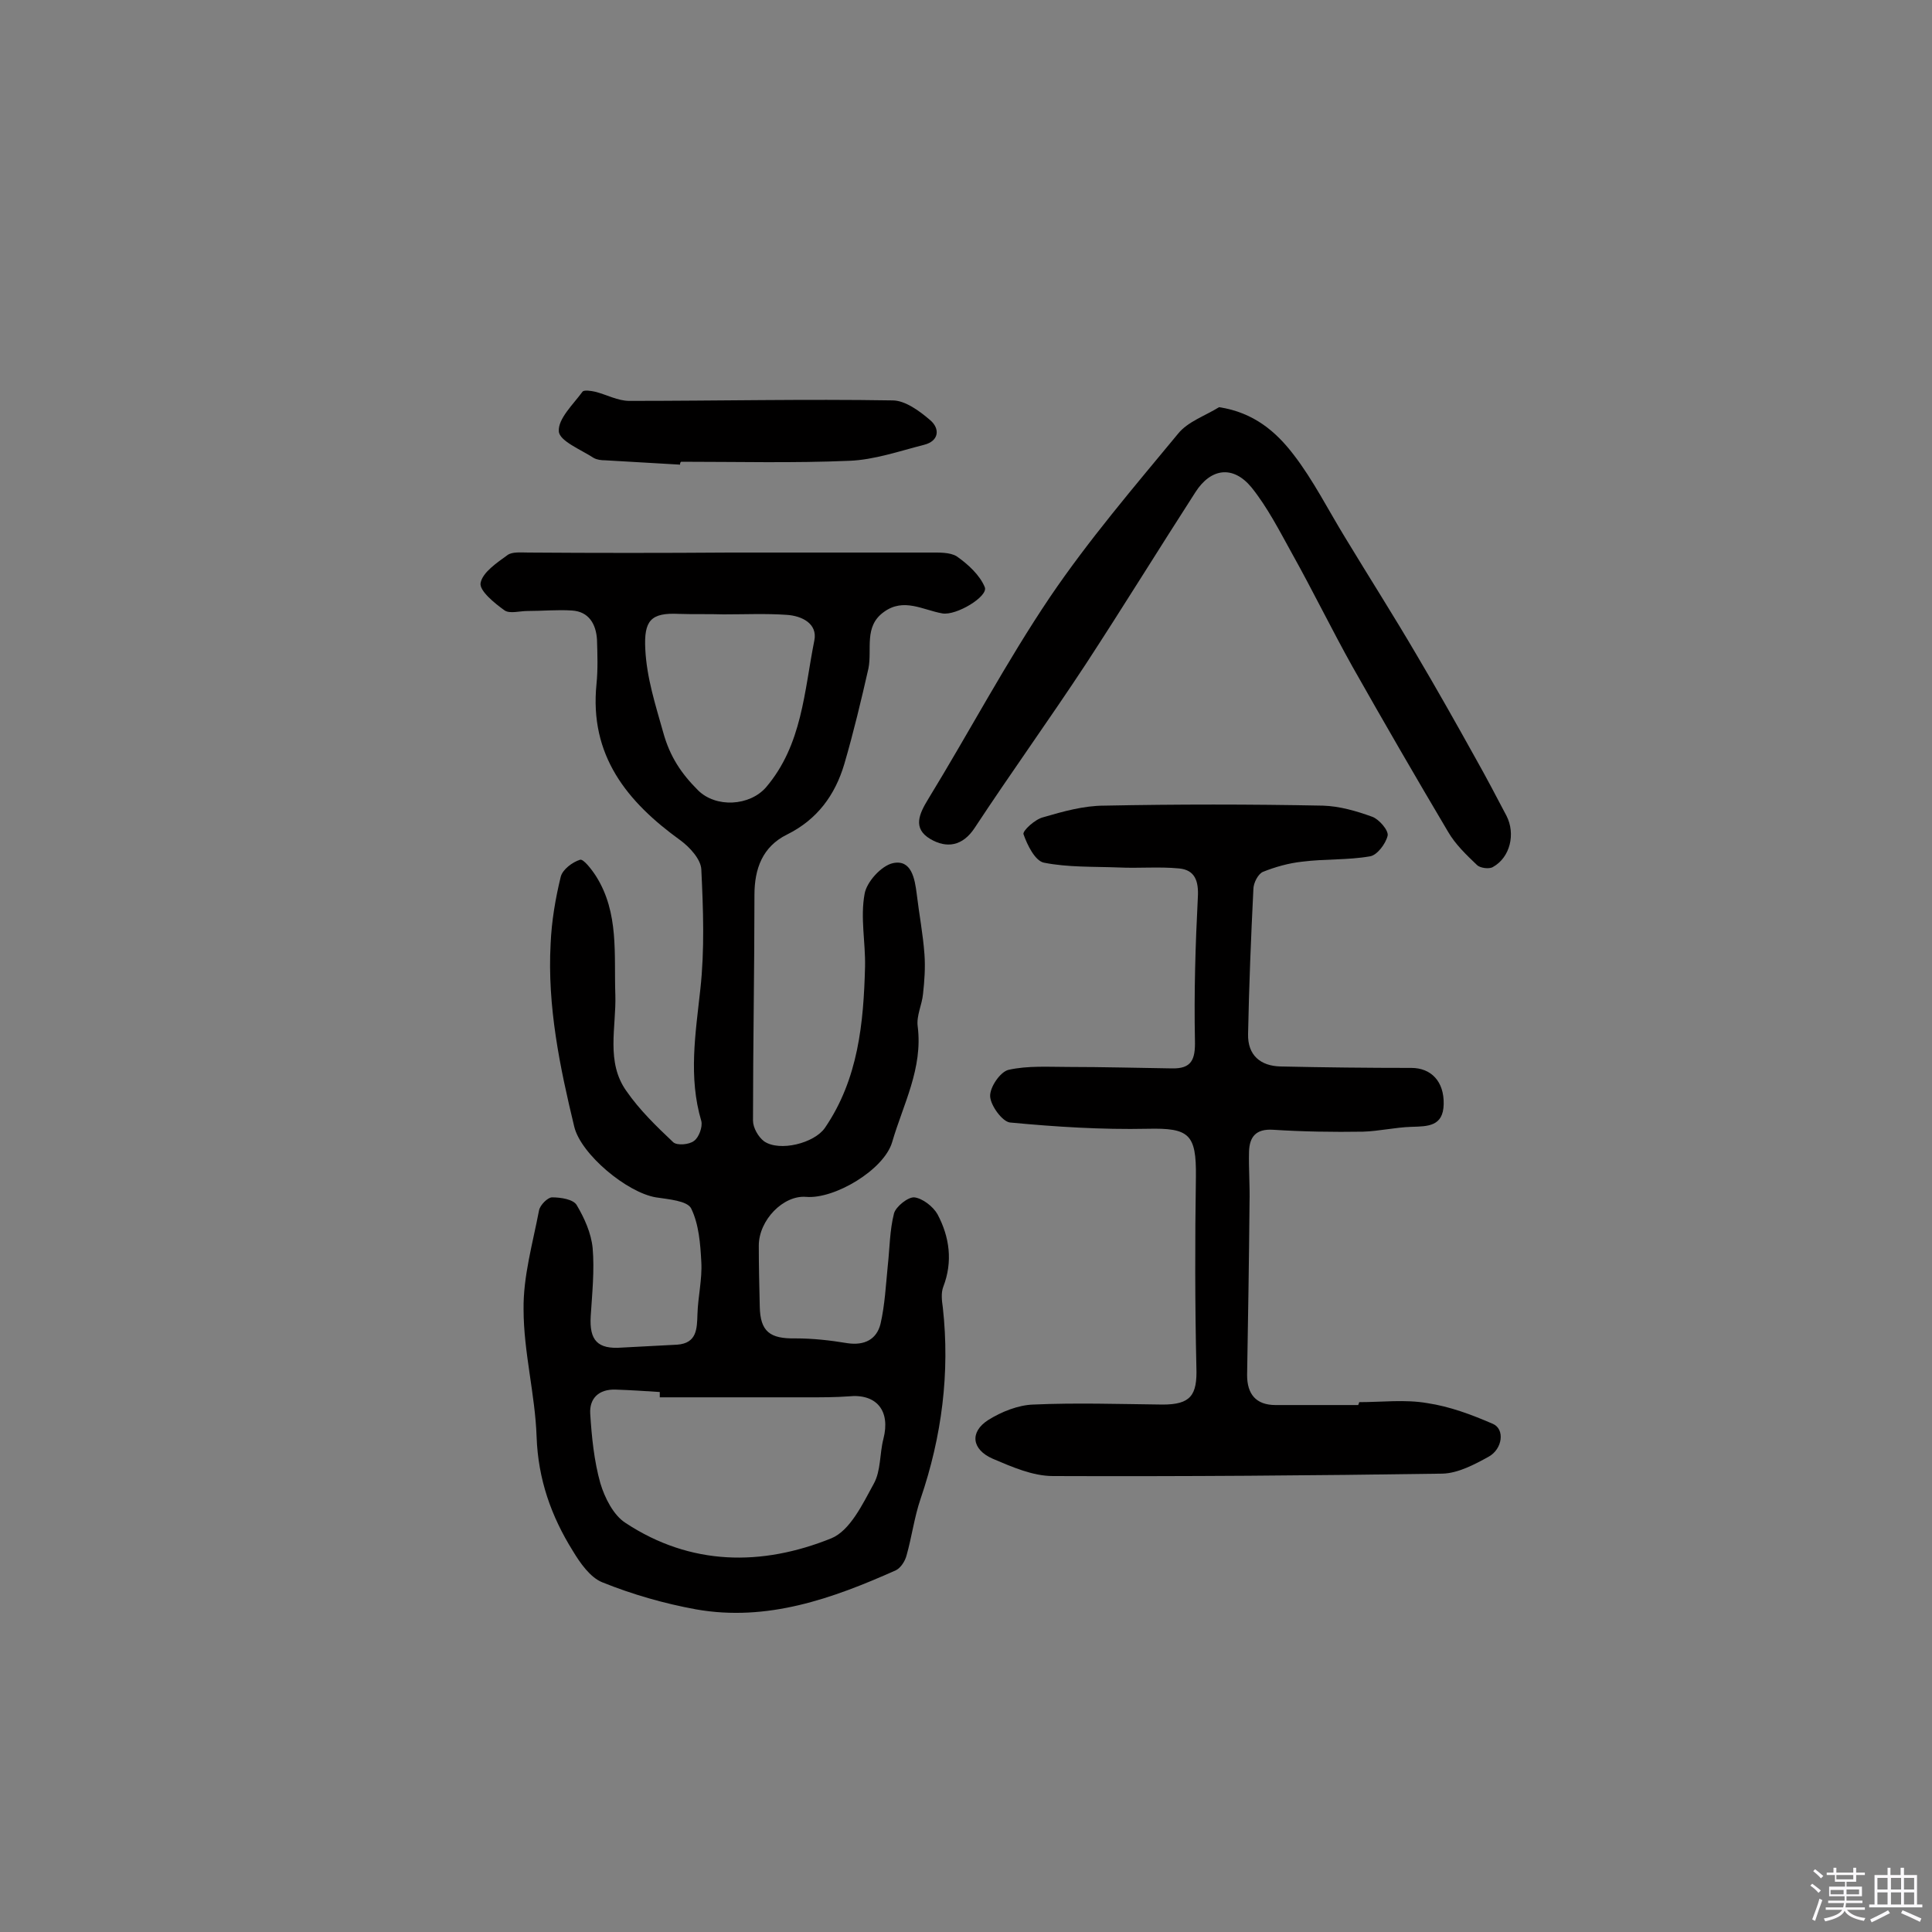 <svg enable-background="new 0 0 400 400" viewBox="0 0 400 400" xmlns="http://www.w3.org/2000/svg"><rect x="0" y="0" width="400" height="400" fill="#808080" stroke="none"/><path d="m374.8 390.4.4-.4c.7.5 1.3 1 1.8 1.4l-.5.5c-.5-.6-1.1-1.1-1.7-1.5zm1 7.3-.6-.3c.5-1.4 1.1-2.8 1.5-4.3.2.1.4.2.6.3-.5 1.3-1 2.8-1.5 4.3zm-.4-10.3.4-.4c.4.3 1 .8 1.7 1.4l-.5.5c-.4-.5-1-1-1.6-1.5zm2.5.3h1.7v-1h.6v1h3.5v-1h.6v1h1.8v.5h-1.8v1.4h-2v1h3.2v2h-3.2v.9h3.3v.5h-3.4c0 .3-.1.6-.1.9h4v.5h-3.7c.7.9 1.9 1.5 3.8 1.7-.1.2-.2.4-.3.6-2.1-.4-3.5-1.1-4-2.1-.4 1-1.8 1.7-4 2.2-.1-.2-.2-.4-.3-.6 2.1-.4 3.4-1 3.8-1.8h-3.4v-.5h3.6c.1-.3.1-.6.2-.9h-3.3v-.5h3.4c0-.3 0-.6 0-.9h-3.2v-2h3.3v-1h-2.1v-1.4h-1.7v-.5zm1.1 3.5v1h2.7c0-.3 0-.4 0-.4 0-.1 0-.2 0-.2 0-.1 0-.2 0-.3h-2.7zm1.2-3v.9h3.5v-.9zm4.7 3h-2.6v.6.4h2.6z" fill="#fbfafc"/><path d="m393.6 386.7h.6v1.5h2.7v6.1h1.1v.6h-11v-.6h1.1v-6.1h2.7v-1.5h.6v1.5h2.1v-1.5zm-2.7 8.8.4.6c-1.2.6-2.5 1.3-3.8 1.9-.1-.2-.2-.4-.3-.6 1.2-.6 2.5-1.2 3.7-1.9zm-2.2-6.7v2.4h2.1v-2.4zm0 3v2.5h2.1v-2.5zm2.8-3v2.4h2.1v-2.4zm0 3v2.5h2.1v-2.5zm6 6.1c-1.4-.7-2.7-1.3-3.9-1.8l.3-.6c1.5.6 2.7 1.2 3.9 1.7zm-1.2-9.1h-2.1v2.4h2.1zm-2.1 3v2.5h2.1v-2.5z" fill="#fbfafc"/><g fill="#010000"><path d="m151 114.4h41.4c1.9 0 4.3-.1 5.7.8 2.3 1.6 4.8 3.9 5.8 6.4.7 1.9-5.9 5.9-8.8 5.4-4-.7-8-3.3-12.1-.3-4.2 3-2.4 7.7-3.2 11.7-1.5 6.6-3.1 13.3-5 19.8-1.9 6.4-5.6 11.5-11.9 14.6-5 2.5-6.7 7-6.7 12.5 0 15.6-.3 31.1-.3 46.7 0 1.5 1.1 3.4 2.3 4.3 3.2 2.2 10.4.4 12.6-2.8 6.9-10.1 8-21.7 8.3-33.4.1-5-1-10.1-.1-15 .4-2.5 3.5-5.9 5.9-6.4 3.8-.8 4.5 3.2 4.9 6.4.5 4.2 1.3 8.3 1.6 12.5.2 2.7 0 5.5-.3 8.2-.2 2.2-1.4 4.5-1.1 6.7 1.1 8.7-3 16.1-5.3 24-1.7 5.7-11.9 11.8-17.8 11.3-4.7-.4-9.8 4.8-9.8 10.1 0 4.2.1 8.4.2 12.6.1 5.2 2.1 6.7 7.4 6.6 3.6 0 7.2.4 10.8 1 3.5.5 6-.8 6.8-4 .9-3.9 1.1-8 1.5-12 .4-3.6.4-7.4 1.3-10.9.4-1.4 2.9-3.4 4.2-3.3 1.7.2 3.9 1.9 4.8 3.5 2.5 4.7 3.2 9.8 1.2 15-.5 1.3-.3 2.9-.1 4.3 1.5 13.5-.2 26.7-4.6 39.6-1.3 3.8-1.8 7.8-2.9 11.7-.3 1.2-1.2 2.6-2.2 3.1-13.2 5.9-26.7 10.7-41.4 8.1-6.6-1.2-13.2-3.1-19.4-5.6-2.5-1-4.6-4-6.1-6.5-4.5-7.2-7.2-14.9-7.5-23.6-.3-8.8-2.7-17.6-2.7-26.4-.1-6.8 1.9-13.7 3.2-20.5.2-1.1 1.8-2.7 2.7-2.7 1.8 0 4.4.4 5.1 1.6 1.6 2.7 3 5.8 3.3 8.9.4 4.6-.1 9.4-.4 14.1-.3 5 1.4 6.9 6.5 6.5 3.8-.2 7.6-.4 11.4-.6 4.1-.3 4.1-3.3 4.2-6.3.1-3.6 1-7.2.8-10.8-.2-3.8-.5-7.8-2.1-11.1-.8-1.6-4.7-1.9-7.3-2.3-6-1-15.5-8.9-16.9-14.6-3-12.4-5.6-25-4.9-37.9.2-4.7 1-9.4 2.1-13.9.4-1.5 2.4-3 4-3.5.7-.2 2.4 2 3.3 3.4 4.8 7.6 3.7 16.2 4 24.6.2 6.7-2 13.9 2.3 19.9 2.7 3.9 6.2 7.3 9.7 10.6.8.7 3.3.5 4.3-.3 1-.7 1.8-2.9 1.5-4.1-2.7-9.1-1.2-18.1-.2-27.3.9-8.2.6-16.5.2-24.8-.1-2.1-2.4-4.6-4.3-6-11.1-8-18.9-17.6-17.4-32.4.3-3 .2-6.1.1-9.2-.2-3.2-1.7-5.8-5.2-6-3-.2-6.1.1-9.2.1-1.6 0-3.6.6-4.7-.1-2.1-1.5-5.3-4.1-5-5.7.4-2.2 3.4-4.2 5.6-5.8 1-.7 2.8-.5 4.3-.5 13.7.1 27.7.1 41.6 0 0 .1 0 .1 0 0zm-14.4 174.9c0-.4 0-.7 0-1.1-3.1-.2-6.1-.4-9.2-.5-3.4-.1-5.4 1.8-5.2 5 .3 4.8.8 9.8 2.1 14.4.9 3 2.7 6.6 5.2 8.2 13.5 8.9 28.2 9 42.6 3.2 3.9-1.6 6.5-7.1 8.8-11.3 1.5-2.7 1.2-6.2 2-9.3 1.5-5.8-1.4-9.4-7.2-8.8-2.7.2-5.5.2-8.2.2-10.3 0-20.6 0-30.9 0zm13.2-162.1c0-.1 0-.1 0 0-3.1-.1-6.2 0-9.2-.1-5.9-.3-7.3 1.4-7 7.3.3 6 2.1 11.5 3.7 17.2 1.4 5.1 3.8 8.6 7.2 12 3.7 3.7 10.7 3.3 14.1-.6 7.5-8.8 7.9-19.9 10-30.4.7-3.5-2.6-5.1-5.7-5.3-4.3-.3-8.7-.1-13.1-.1z"/><path d="m281.4 290.3c4.7 0 9.5-.6 14.1.2 4.7.7 9.2 2.4 13.6 4.3 2.5 1.1 2 5.2-.9 6.8s-6.3 3.4-9.5 3.5c-26.9.4-53.8.6-80.7.5-4.2 0-8.5-1.9-12.5-3.6-4.3-1.9-4.8-5.5-.9-8 2.7-1.7 6.2-3.1 9.3-3.2 8.9-.4 17.9-.1 26.8 0 5.8 0 7.2-1.9 7-7.7-.3-13.1-.3-26.3-.1-39.5.1-8.8-1.4-10.1-10-9.9-9.5.2-19-.4-28.5-1.3-1.6-.2-4-3.5-4.1-5.4s2.1-5.1 3.8-5.5c4-.9 8.3-.6 12.5-.6 7.1 0 14.2.2 21.3.3 4.1.1 4.9-1.8 4.8-5.8-.2-9.9.1-19.8.6-29.6.2-3.4-.6-5.7-3.9-6-4.1-.4-8.3 0-12.5-.2-5.2-.2-10.5 0-15.5-1-1.8-.4-3.4-3.6-4.2-5.9-.2-.7 2.4-3.1 4.1-3.5 4.1-1.2 8.4-2.4 12.6-2.4 15.1-.3 30.2-.3 45.3 0 3.4.1 6.9 1.1 10.2 2.3 1.4.5 3.4 2.8 3.2 3.9-.4 1.7-2.2 4.1-3.7 4.3-4.6.8-9.3.5-14 1.1-2.8.3-5.6 1.1-8.1 2.1-1 .4-2 2.3-2 3.6-.5 10-.9 20-1.1 30-.1 4.4 2.6 6.6 6.7 6.7 9 .2 18.1.3 27.1.3 4.1 0 6.8 2.8 6.7 7.5-.1 4.6-3.2 4.6-6.7 4.7-3.3.1-6.7.9-10 1-6.2.1-12.5 0-18.7-.4-3.5-.2-4.8 1.5-4.9 4.5-.1 3.6.2 7.1.1 10.7-.1 11.9-.3 23.7-.5 35.6 0 3.9 1.8 6.2 5.9 6.2h17.1c.2-.5.2-.5.2-.6z"/><path d="m252.4 84.3c7.2 1.1 11.8 5.1 15.4 9.8 4.1 5.3 7.2 11.5 10.7 17.2 4.9 8.1 10 16.1 14.8 24.3 4.2 7.1 8.2 14.2 12.2 21.4 2.2 3.9 4.3 7.9 6.4 11.9 1.9 3.7.8 8.6-2.8 10.6-.8.5-2.7.2-3.3-.4-2.2-2.1-4.5-4.3-6-6.9-6.7-11.3-13.3-22.7-19.8-34.2-4.3-7.7-8.2-15.7-12.5-23.4-2.6-4.7-5.1-9.6-8.4-13.7-3.8-4.6-8.4-4-11.6 1-7.6 11.8-15 23.8-22.7 35.6-7.5 11.4-15.5 22.5-23 33.9-2.5 3.8-5.8 4.3-9.2 2.3-3.7-2.2-2.3-5.2-.4-8.3 8.5-13.9 16.1-28.3 25.2-41.8 8-11.8 17.4-22.8 26.5-33.8 2-2.5 5.6-3.7 8.5-5.5z"/><path d="m140.8 96.2c-5.2-.3-10.3-.6-15.5-.9-.8 0-1.7-.1-2.4-.5-2.6-1.7-7.1-3.5-7.2-5.5-.2-2.6 3-5.6 4.9-8.2.3-.4 1.7-.2 2.6 0 2.4.6 4.7 1.9 7.1 1.9 18.2 0 36.3-.4 54.5-.1 2.6 0 5.6 2.2 7.8 4.1 2 1.7 1.9 4.3-1.3 5.1-5.1 1.3-10.3 3.1-15.4 3.3-11.6.5-23.3.2-34.9.2-.2.2-.2.4-.2.6z"/></g></svg>